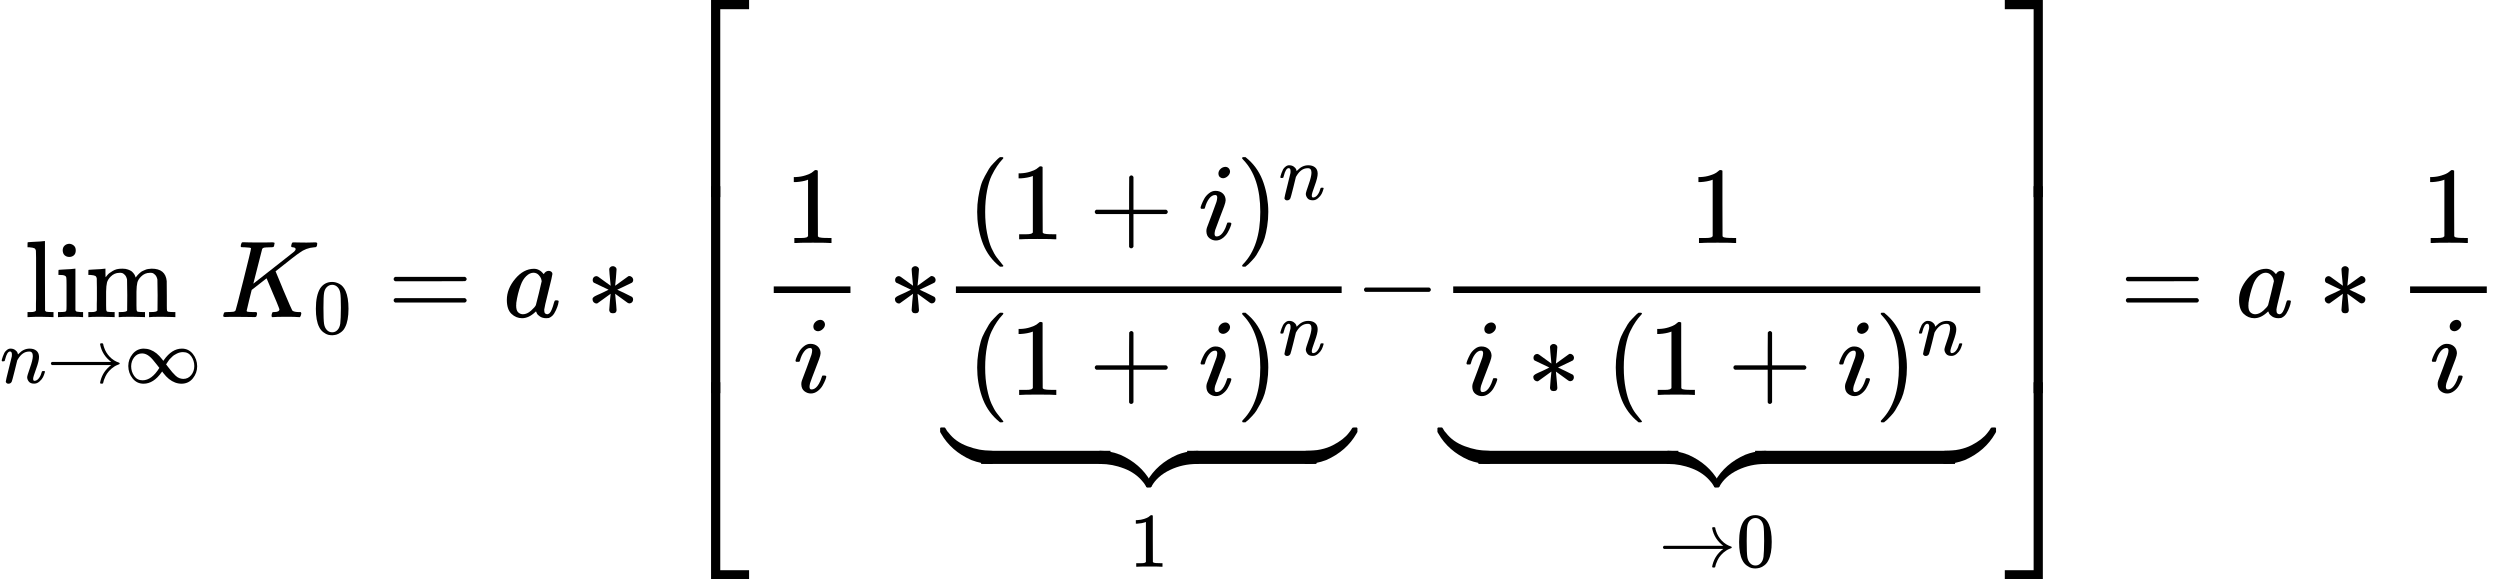 <?xml version="1.0" encoding="UTF-8" standalone="no" ?>
<svg xmlns="http://www.w3.org/2000/svg" width="412.864px" height="95.688px" viewBox="0 -2893.5 22810.8 5287" xmlns:xlink="http://www.w3.org/1999/xlink" style=""><defs><path id="MJX-6-TEX-N-6C" d="M42 46H56Q95 46 103 60V68Q103 77 103 91T103 124T104 167T104 217T104 272T104 329Q104 366 104 407T104 482T104 542T103 586T103 603Q100 622 89 628T44 637H26V660Q26 683 28 683L38 684Q48 685 67 686T104 688Q121 689 141 690T171 693T182 694H185V379Q185 62 186 60Q190 52 198 49Q219 46 247 46H263V0H255L232 1Q209 2 183 2T145 3T107 3T57 1L34 0H26V46H42Z"></path><path id="MJX-6-TEX-N-69" d="M69 609Q69 637 87 653T131 669Q154 667 171 652T188 609Q188 579 171 564T129 549Q104 549 87 564T69 609ZM247 0Q232 3 143 3Q132 3 106 3T56 1L34 0H26V46H42Q70 46 91 49Q100 53 102 60T104 102V205V293Q104 345 102 359T88 378Q74 385 41 385H30V408Q30 431 32 431L42 432Q52 433 70 434T106 436Q123 437 142 438T171 441T182 442H185V62Q190 52 197 50T232 46H255V0H247Z"></path><path id="MJX-6-TEX-N-6D" d="M41 46H55Q94 46 102 60V68Q102 77 102 91T102 122T103 161T103 203Q103 234 103 269T102 328V351Q99 370 88 376T43 385H25V408Q25 431 27 431L37 432Q47 433 65 434T102 436Q119 437 138 438T167 441T178 442H181V402Q181 364 182 364T187 369T199 384T218 402T247 421T285 437Q305 442 336 442Q351 442 364 440T387 434T406 426T421 417T432 406T441 395T448 384T452 374T455 366L457 361L460 365Q463 369 466 373T475 384T488 397T503 410T523 422T546 432T572 439T603 442Q729 442 740 329Q741 322 741 190V104Q741 66 743 59T754 49Q775 46 803 46H819V0H811L788 1Q764 2 737 2T699 3Q596 3 587 0H579V46H595Q656 46 656 62Q657 64 657 200Q656 335 655 343Q649 371 635 385T611 402T585 404Q540 404 506 370Q479 343 472 315T464 232V168V108Q464 78 465 68T468 55T477 49Q498 46 526 46H542V0H534L510 1Q487 2 460 2T422 3Q319 3 310 0H302V46H318Q379 46 379 62Q380 64 380 200Q379 335 378 343Q372 371 358 385T334 402T308 404Q263 404 229 370Q202 343 195 315T187 232V168V108Q187 78 188 68T191 55T200 49Q221 46 249 46H265V0H257L234 1Q210 2 183 2T145 3Q42 3 33 0H25V46H41Z"></path><path id="MJX-6-TEX-I-6E" d="M21 287Q22 293 24 303T36 341T56 388T89 425T135 442Q171 442 195 424T225 390T231 369Q231 367 232 367L243 378Q304 442 382 442Q436 442 469 415T503 336T465 179T427 52Q427 26 444 26Q450 26 453 27Q482 32 505 65T540 145Q542 153 560 153Q580 153 580 145Q580 144 576 130Q568 101 554 73T508 17T439 -10Q392 -10 371 17T350 73Q350 92 386 193T423 345Q423 404 379 404H374Q288 404 229 303L222 291L189 157Q156 26 151 16Q138 -11 108 -11Q95 -11 87 -5T76 7T74 17Q74 30 112 180T152 343Q153 348 153 366Q153 405 129 405Q91 405 66 305Q60 285 60 284Q58 278 41 278H27Q21 284 21 287Z"></path><path id="MJX-6-TEX-N-2192" d="M56 237T56 250T70 270H835Q719 357 692 493Q692 494 692 496T691 499Q691 511 708 511H711Q720 511 723 510T729 506T732 497T735 481T743 456Q765 389 816 336T935 261Q944 258 944 250Q944 244 939 241T915 231T877 212Q836 186 806 152T761 85T740 35T732 4Q730 -6 727 -8T711 -11Q691 -11 691 0Q691 7 696 25Q728 151 835 230H70Q56 237 56 250Z"></path><path id="MJX-6-TEX-N-221E" d="M55 217Q55 305 111 373T254 442Q342 442 419 381Q457 350 493 303L507 284L514 294Q618 442 747 442Q833 442 888 374T944 214Q944 128 889 59T743 -11Q657 -11 580 50Q542 81 506 128L492 147L485 137Q381 -11 252 -11Q166 -11 111 57T55 217ZM907 217Q907 285 869 341T761 397Q740 397 720 392T682 378T648 359T619 335T594 310T574 285T559 263T548 246L543 238L574 198Q605 158 622 138T664 94T714 61T765 51Q827 51 867 100T907 217ZM92 214Q92 145 131 89T239 33Q357 33 456 193L425 233Q364 312 334 337Q285 380 233 380Q171 380 132 331T92 214Z"></path><path id="MJX-6-TEX-I-4B" d="M285 628Q285 635 228 637Q205 637 198 638T191 647Q191 649 193 661Q199 681 203 682Q205 683 214 683H219Q260 681 355 681Q389 681 418 681T463 682T483 682Q500 682 500 674Q500 669 497 660Q496 658 496 654T495 648T493 644T490 641T486 639T479 638T470 637T456 637Q416 636 405 634T387 623L306 305Q307 305 490 449T678 597Q692 611 692 620Q692 635 667 637Q651 637 651 648Q651 650 654 662T659 677Q662 682 676 682Q680 682 711 681T791 680Q814 680 839 681T869 682Q889 682 889 672Q889 650 881 642Q878 637 862 637Q787 632 726 586Q710 576 656 534T556 455L509 418L518 396Q527 374 546 329T581 244Q656 67 661 61Q663 59 666 57Q680 47 717 46H738Q744 38 744 37T741 19Q737 6 731 0H720Q680 3 625 3Q503 3 488 0H478Q472 6 472 9T474 27Q478 40 480 43T491 46H494Q544 46 544 71Q544 75 517 141T485 216L427 354L359 301L291 248L268 155Q245 63 245 58Q245 51 253 49T303 46H334Q340 37 340 35Q340 19 333 5Q328 0 317 0Q314 0 280 1T180 2Q118 2 85 2T49 1Q31 1 31 11Q31 13 34 25Q38 41 42 43T65 46Q92 46 125 49Q139 52 144 61Q147 65 216 339T285 628Z"></path><path id="MJX-6-TEX-N-30" d="M96 585Q152 666 249 666Q297 666 345 640T423 548Q460 465 460 320Q460 165 417 83Q397 41 362 16T301 -15T250 -22Q224 -22 198 -16T137 16T82 83Q39 165 39 320Q39 494 96 585ZM321 597Q291 629 250 629Q208 629 178 597Q153 571 145 525T137 333Q137 175 145 125T181 46Q209 16 250 16Q290 16 318 46Q347 76 354 130T362 333Q362 478 354 524T321 597Z"></path><path id="MJX-6-TEX-N-3D" d="M56 347Q56 360 70 367H707Q722 359 722 347Q722 336 708 328L390 327H72Q56 332 56 347ZM56 153Q56 168 72 173H708Q722 163 722 153Q722 140 707 133H70Q56 140 56 153Z"></path><path id="MJX-6-TEX-I-61" d="M33 157Q33 258 109 349T280 441Q331 441 370 392Q386 422 416 422Q429 422 439 414T449 394Q449 381 412 234T374 68Q374 43 381 35T402 26Q411 27 422 35Q443 55 463 131Q469 151 473 152Q475 153 483 153H487Q506 153 506 144Q506 138 501 117T481 63T449 13Q436 0 417 -8Q409 -10 393 -10Q359 -10 336 5T306 36L300 51Q299 52 296 50Q294 48 292 46Q233 -10 172 -10Q117 -10 75 30T33 157ZM351 328Q351 334 346 350T323 385T277 405Q242 405 210 374T160 293Q131 214 119 129Q119 126 119 118T118 106Q118 61 136 44T179 26Q217 26 254 59T298 110Q300 114 325 217T351 328Z"></path><path id="MJX-6-TEX-N-2217" d="M229 286Q216 420 216 436Q216 454 240 464Q241 464 245 464T251 465Q263 464 273 456T283 436Q283 419 277 356T270 286L328 328Q384 369 389 372T399 375Q412 375 423 365T435 338Q435 325 425 315Q420 312 357 282T289 250L355 219L425 184Q434 175 434 161Q434 146 425 136T401 125Q393 125 383 131T328 171L270 213Q283 79 283 63Q283 53 276 44T250 35Q231 35 224 44T216 63Q216 80 222 143T229 213L171 171Q115 130 110 127Q106 124 100 124Q87 124 76 134T64 161Q64 166 64 169T67 175T72 181T81 188T94 195T113 204T138 215T170 230T210 250L74 315Q65 324 65 338Q65 353 74 363T98 374Q106 374 116 368T171 328L229 286Z"></path><path id="MJX-6-TEX-S4-23A1" d="M319 -645V1154H666V1070H403V-645H319Z"></path><path id="MJX-6-TEX-S4-23A3" d="M319 -644V1155H403V-560H666V-644H319Z"></path><path id="MJX-6-TEX-S4-23A2" d="M319 0V602H403V0H319Z"></path><path id="MJX-6-TEX-N-31" d="M213 578L200 573Q186 568 160 563T102 556H83V602H102Q149 604 189 617T245 641T273 663Q275 666 285 666Q294 666 302 660V361L303 61Q310 54 315 52T339 48T401 46H427V0H416Q395 3 257 3Q121 3 100 0H88V46H114Q136 46 152 46T177 47T193 50T201 52T207 57T213 61V578Z"></path><path id="MJX-6-TEX-I-69" d="M184 600Q184 624 203 642T247 661Q265 661 277 649T290 619Q290 596 270 577T226 557Q211 557 198 567T184 600ZM21 287Q21 295 30 318T54 369T98 420T158 442Q197 442 223 419T250 357Q250 340 236 301T196 196T154 83Q149 61 149 51Q149 26 166 26Q175 26 185 29T208 43T235 78T260 137Q263 149 265 151T282 153Q302 153 302 143Q302 135 293 112T268 61T223 11T161 -11Q129 -11 102 10T74 74Q74 91 79 106T122 220Q160 321 166 341T173 380Q173 404 156 404H154Q124 404 99 371T61 287Q60 286 59 284T58 281T56 279T53 278T49 278T41 278H27Q21 284 21 287Z"></path><path id="MJX-6-TEX-N-28" d="M94 250Q94 319 104 381T127 488T164 576T202 643T244 695T277 729T302 750H315H319Q333 750 333 741Q333 738 316 720T275 667T226 581T184 443T167 250T184 58T225 -81T274 -167T316 -220T333 -241Q333 -250 318 -250H315H302L274 -226Q180 -141 137 -14T94 250Z"></path><path id="MJX-6-TEX-N-2B" d="M56 237T56 250T70 270H369V420L370 570Q380 583 389 583Q402 583 409 568V270H707Q722 262 722 250T707 230H409V-68Q401 -82 391 -82H389H387Q375 -82 369 -68V230H70Q56 237 56 250Z"></path><path id="MJX-6-TEX-N-29" d="M60 749L64 750Q69 750 74 750H86L114 726Q208 641 251 514T294 250Q294 182 284 119T261 12T224 -76T186 -143T145 -194T113 -227T90 -246Q87 -249 86 -250H74Q66 -250 63 -250T58 -247T55 -238Q56 -237 66 -225Q221 -64 221 250T66 725Q56 737 55 738Q55 746 60 749Z"></path><path id="MJX-6-TEX-S4-E152" d="M-24 327L-18 333H-1Q11 333 15 333T22 329T27 322T35 308T54 284Q115 203 225 162T441 120Q454 120 457 117T460 95V60V28Q460 8 457 4T442 0Q355 0 260 36Q75 118 -16 278L-24 292V327Z"></path><path id="MJX-6-TEX-S4-E153" d="M-10 60V95Q-10 113 -7 116T9 120Q151 120 250 171T396 284Q404 293 412 305T424 324T431 331Q433 333 451 333H468L474 327V292L466 278Q375 118 190 36Q95 0 8 0Q-5 0 -7 3T-10 24V60Z"></path><path id="MJX-6-TEX-S4-E151" d="M-10 60Q-10 104 -10 111T-5 118Q-1 120 10 120Q96 120 190 84Q375 2 466 -158L474 -172V-207L468 -213H451H447Q437 -213 434 -213T428 -209T423 -202T414 -187T396 -163Q331 -82 224 -41T9 0Q-4 0 -7 3T-10 25V60Z"></path><path id="MJX-6-TEX-S4-E150" d="M-18 -213L-24 -207V-172L-16 -158Q75 2 260 84Q334 113 415 119Q418 119 427 119T440 120Q454 120 457 117T460 98V60V25Q460 7 457 4T441 0Q308 0 193 -55T25 -205Q21 -211 18 -212T-1 -213H-18Z"></path><path id="MJX-6-TEX-S4-E154" d="M-10 0V120H410V0H-10Z"></path><path id="MJX-6-TEX-N-2212" d="M84 237T84 250T98 270H679Q694 262 694 250T679 230H98Q84 237 84 250Z"></path><path id="MJX-6-TEX-S4-23A4" d="M0 1070V1154H347V-645H263V1070H0Z"></path><path id="MJX-6-TEX-S4-23A6" d="M263 -560V1155H347V-644H0V-560H263Z"></path><path id="MJX-6-TEX-S4-23A5" d="M263 0V602H347V0H263Z"></path></defs><g stroke="currentColor" fill="currentColor" stroke-width="0" transform="matrix(1 0 0 -1 0 0)"><g data-mml-node="math"><g data-mml-node="munder"><g data-mml-node="mo" transform="translate(224.7, 0)"><use xlink:href="#MJX-6-TEX-N-6C"></use><use xlink:href="#MJX-6-TEX-N-69" transform="translate(278, 0)"></use><use xlink:href="#MJX-6-TEX-N-6D" transform="translate(556, 0)"></use></g><g data-mml-node="TeXAtom" transform="translate(0, -600) scale(0.707)"><g data-mml-node="mi"><use xlink:href="#MJX-6-TEX-I-6E"></use></g><g data-mml-node="mo" transform="translate(600, 0)"><use xlink:href="#MJX-6-TEX-N-2192"></use></g><g data-mml-node="mi" transform="translate(1600, 0)"><use xlink:href="#MJX-6-TEX-N-221E"></use></g></g></g><g data-mml-node="msub" transform="translate(2005.1, 0)"><g data-mml-node="mi"><use xlink:href="#MJX-6-TEX-I-4B"></use></g><g data-mml-node="TeXAtom" transform="translate(849, -150) scale(0.707)"><g data-mml-node="mn"><use xlink:href="#MJX-6-TEX-N-30"></use></g></g></g><g data-mml-node="mo" transform="translate(3535.5, 0)"><use xlink:href="#MJX-6-TEX-N-3D"></use></g><g data-mml-node="mi" transform="translate(4591.3, 0)"><use xlink:href="#MJX-6-TEX-I-61"></use></g><g data-mml-node="mo" transform="translate(5342.5, 0)"><use xlink:href="#MJX-6-TEX-N-2217"></use></g><g data-mml-node="mrow" transform="translate(6064.7, 0)"><g data-mml-node="mo"><use xlink:href="#MJX-6-TEX-S4-23A1" transform="translate(104, 1739.5)"></use><use xlink:href="#MJX-6-TEX-S4-23A3" transform="translate(104, -1749.5)"></use><svg width="667" height="1889" y="-694.5" x="104" viewBox="0 472.2 667 1889"><use xlink:href="#MJX-6-TEX-S4-23A2" transform="scale(1, 4.707)"></use></svg></g><g data-mml-node="mfrac" transform="translate(875, 0)"><g data-mml-node="mn" transform="translate(220, 676)"><use xlink:href="#MJX-6-TEX-N-31"></use></g><g data-mml-node="mi" transform="translate(297.5, -686)"><use xlink:href="#MJX-6-TEX-I-69"></use></g><rect width="700" height="60" x="120" y="220"></rect></g><g data-mml-node="mo" transform="translate(2037.2, 0)"><use xlink:href="#MJX-6-TEX-N-2217"></use></g><g data-mml-node="munder" transform="translate(2537.2, 0)"><g data-mml-node="TeXAtom"><g data-mml-node="munder"><g data-mml-node="mfrac"><g data-mml-node="mrow" transform="translate(220, 710)"><g data-mml-node="mo"><use xlink:href="#MJX-6-TEX-N-28"></use></g><g data-mml-node="mn" transform="translate(389, 0)"><use xlink:href="#MJX-6-TEX-N-31"></use></g><g data-mml-node="mo" transform="translate(1111.2, 0)"><use xlink:href="#MJX-6-TEX-N-2B"></use></g><g data-mml-node="mi" transform="translate(2111.4, 0)"><use xlink:href="#MJX-6-TEX-I-69"></use></g><g data-mml-node="msup" transform="translate(2456.4, 0)"><g data-mml-node="mo"><use xlink:href="#MJX-6-TEX-N-29"></use></g><g data-mml-node="mi" transform="translate(389, 363) scale(0.707)"><use xlink:href="#MJX-6-TEX-I-6E"></use></g></g></g><g data-mml-node="mrow" transform="translate(220, -710)"><g data-mml-node="mo"><use xlink:href="#MJX-6-TEX-N-28"></use></g><g data-mml-node="mn" transform="translate(389, 0)"><use xlink:href="#MJX-6-TEX-N-31"></use></g><g data-mml-node="mo" transform="translate(1111.2, 0)"><use xlink:href="#MJX-6-TEX-N-2B"></use></g><g data-mml-node="mi" transform="translate(2111.4, 0)"><use xlink:href="#MJX-6-TEX-I-69"></use></g><g data-mml-node="msup" transform="translate(2456.4, 0)"><g data-mml-node="mo"><use xlink:href="#MJX-6-TEX-N-29"></use></g><g data-mml-node="mi" transform="translate(389, 363) scale(0.707)"><use xlink:href="#MJX-6-TEX-I-6E"></use></g></g></g><rect width="3519.7" height="60" x="120" y="220"></rect></g><g data-mml-node="mo" transform="translate(0, -1340)"><use xlink:href="#MJX-6-TEX-S4-E152"></use><use xlink:href="#MJX-6-TEX-S4-E153" transform="translate(3309.7, 0)"></use><g data-c="E156" transform="translate(1429.9, 0)"><use xlink:href="#MJX-6-TEX-S4-E151"></use><use xlink:href="#MJX-6-TEX-S4-E150" transform="translate(450, 0)"></use></g><svg width="1179.9" height="720" x="350" y="-300" viewBox="295 -300 1179.9 720"><use xlink:href="#MJX-6-TEX-S4-E154" transform="scale(4.424, 1)"></use></svg><svg width="1179.9" height="720" x="2229.9" y="-300" viewBox="295 -300 1179.9 720"><use xlink:href="#MJX-6-TEX-S4-E154" transform="scale(4.424, 1)"></use></svg></g></g></g><g data-mml-node="TeXAtom" transform="translate(1703.1, -2277.9) scale(0.707)"><g data-mml-node="mn"><use xlink:href="#MJX-6-TEX-N-31"></use></g></g></g><g data-mml-node="mo" transform="translate(6296.9, 0)"><use xlink:href="#MJX-6-TEX-N-2212"></use></g><g data-mml-node="munder" transform="translate(7074.9, 0)"><g data-mml-node="TeXAtom"><g data-mml-node="munder"><g data-mml-node="mfrac"><g data-mml-node="mn" transform="translate(2274.6, 676)"><use xlink:href="#MJX-6-TEX-N-31"></use></g><g data-mml-node="mrow" transform="translate(220, -710)"><g data-mml-node="mi"><use xlink:href="#MJX-6-TEX-I-69"></use></g><g data-mml-node="mo" transform="translate(567.2, 0)"><use xlink:href="#MJX-6-TEX-N-2217"></use></g><g data-mml-node="mo" transform="translate(1289.4, 0)"><use xlink:href="#MJX-6-TEX-N-28"></use></g><g data-mml-node="mn" transform="translate(1678.4, 0)"><use xlink:href="#MJX-6-TEX-N-31"></use></g><g data-mml-node="mo" transform="translate(2400.7, 0)"><use xlink:href="#MJX-6-TEX-N-2B"></use></g><g data-mml-node="mi" transform="translate(3400.9, 0)"><use xlink:href="#MJX-6-TEX-I-69"></use></g><g data-mml-node="msup" transform="translate(3745.9, 0)"><g data-mml-node="mo"><use xlink:href="#MJX-6-TEX-N-29"></use></g><g data-mml-node="mi" transform="translate(389, 363) scale(0.707)"><use xlink:href="#MJX-6-TEX-I-6E"></use></g></g></g><rect width="4809.2" height="60" x="120" y="220"></rect></g><g data-mml-node="mo" transform="translate(0, -1340)"><use xlink:href="#MJX-6-TEX-S4-E152"></use><use xlink:href="#MJX-6-TEX-S4-E153" transform="translate(4599.2, 0)"></use><g data-c="E156" transform="translate(2074.6, 0)"><use xlink:href="#MJX-6-TEX-S4-E151"></use><use xlink:href="#MJX-6-TEX-S4-E150" transform="translate(450, 0)"></use></g><svg width="1824.6" height="720" x="350" y="-300" viewBox="456.1 -300 1824.6 720"><use xlink:href="#MJX-6-TEX-S4-E154" transform="scale(6.842, 1)"></use></svg><svg width="1824.6" height="720" x="2874.6" y="-300" viewBox="456.1 -300 1824.6 720"><use xlink:href="#MJX-6-TEX-S4-E154" transform="scale(6.842, 1)"></use></svg></g></g></g><g data-mml-node="TeXAtom" transform="translate(1994.2, -2277.9) scale(0.707)"><g data-mml-node="mo"><use xlink:href="#MJX-6-TEX-N-2192"></use></g><g data-mml-node="mn" transform="translate(1000, 0)"><use xlink:href="#MJX-6-TEX-N-30"></use></g></g></g><g data-mml-node="mo" transform="translate(12124.1, 0)"><use xlink:href="#MJX-6-TEX-S4-23A4" transform="translate(104, 1739.5)"></use><use xlink:href="#MJX-6-TEX-S4-23A6" transform="translate(104, -1749.5)"></use><svg width="667" height="1889" y="-694.5" x="104" viewBox="0 472.2 667 1889"><use xlink:href="#MJX-6-TEX-S4-23A5" transform="scale(1, 4.707)"></use></svg></g></g><g data-mml-node="mo" transform="translate(19341.6, 0)"><use xlink:href="#MJX-6-TEX-N-3D"></use></g><g data-mml-node="mi" transform="translate(20397.3, 0)"><use xlink:href="#MJX-6-TEX-I-61"></use></g><g data-mml-node="mo" transform="translate(21148.6, 0)"><use xlink:href="#MJX-6-TEX-N-2217"></use></g><g data-mml-node="mfrac" transform="translate(21870.8, 0)"><g data-mml-node="mn" transform="translate(220, 676)"><use xlink:href="#MJX-6-TEX-N-31"></use></g><g data-mml-node="mi" transform="translate(297.5, -686)"><use xlink:href="#MJX-6-TEX-I-69"></use></g><rect width="700" height="60" x="120" y="220"></rect></g></g></g></svg>